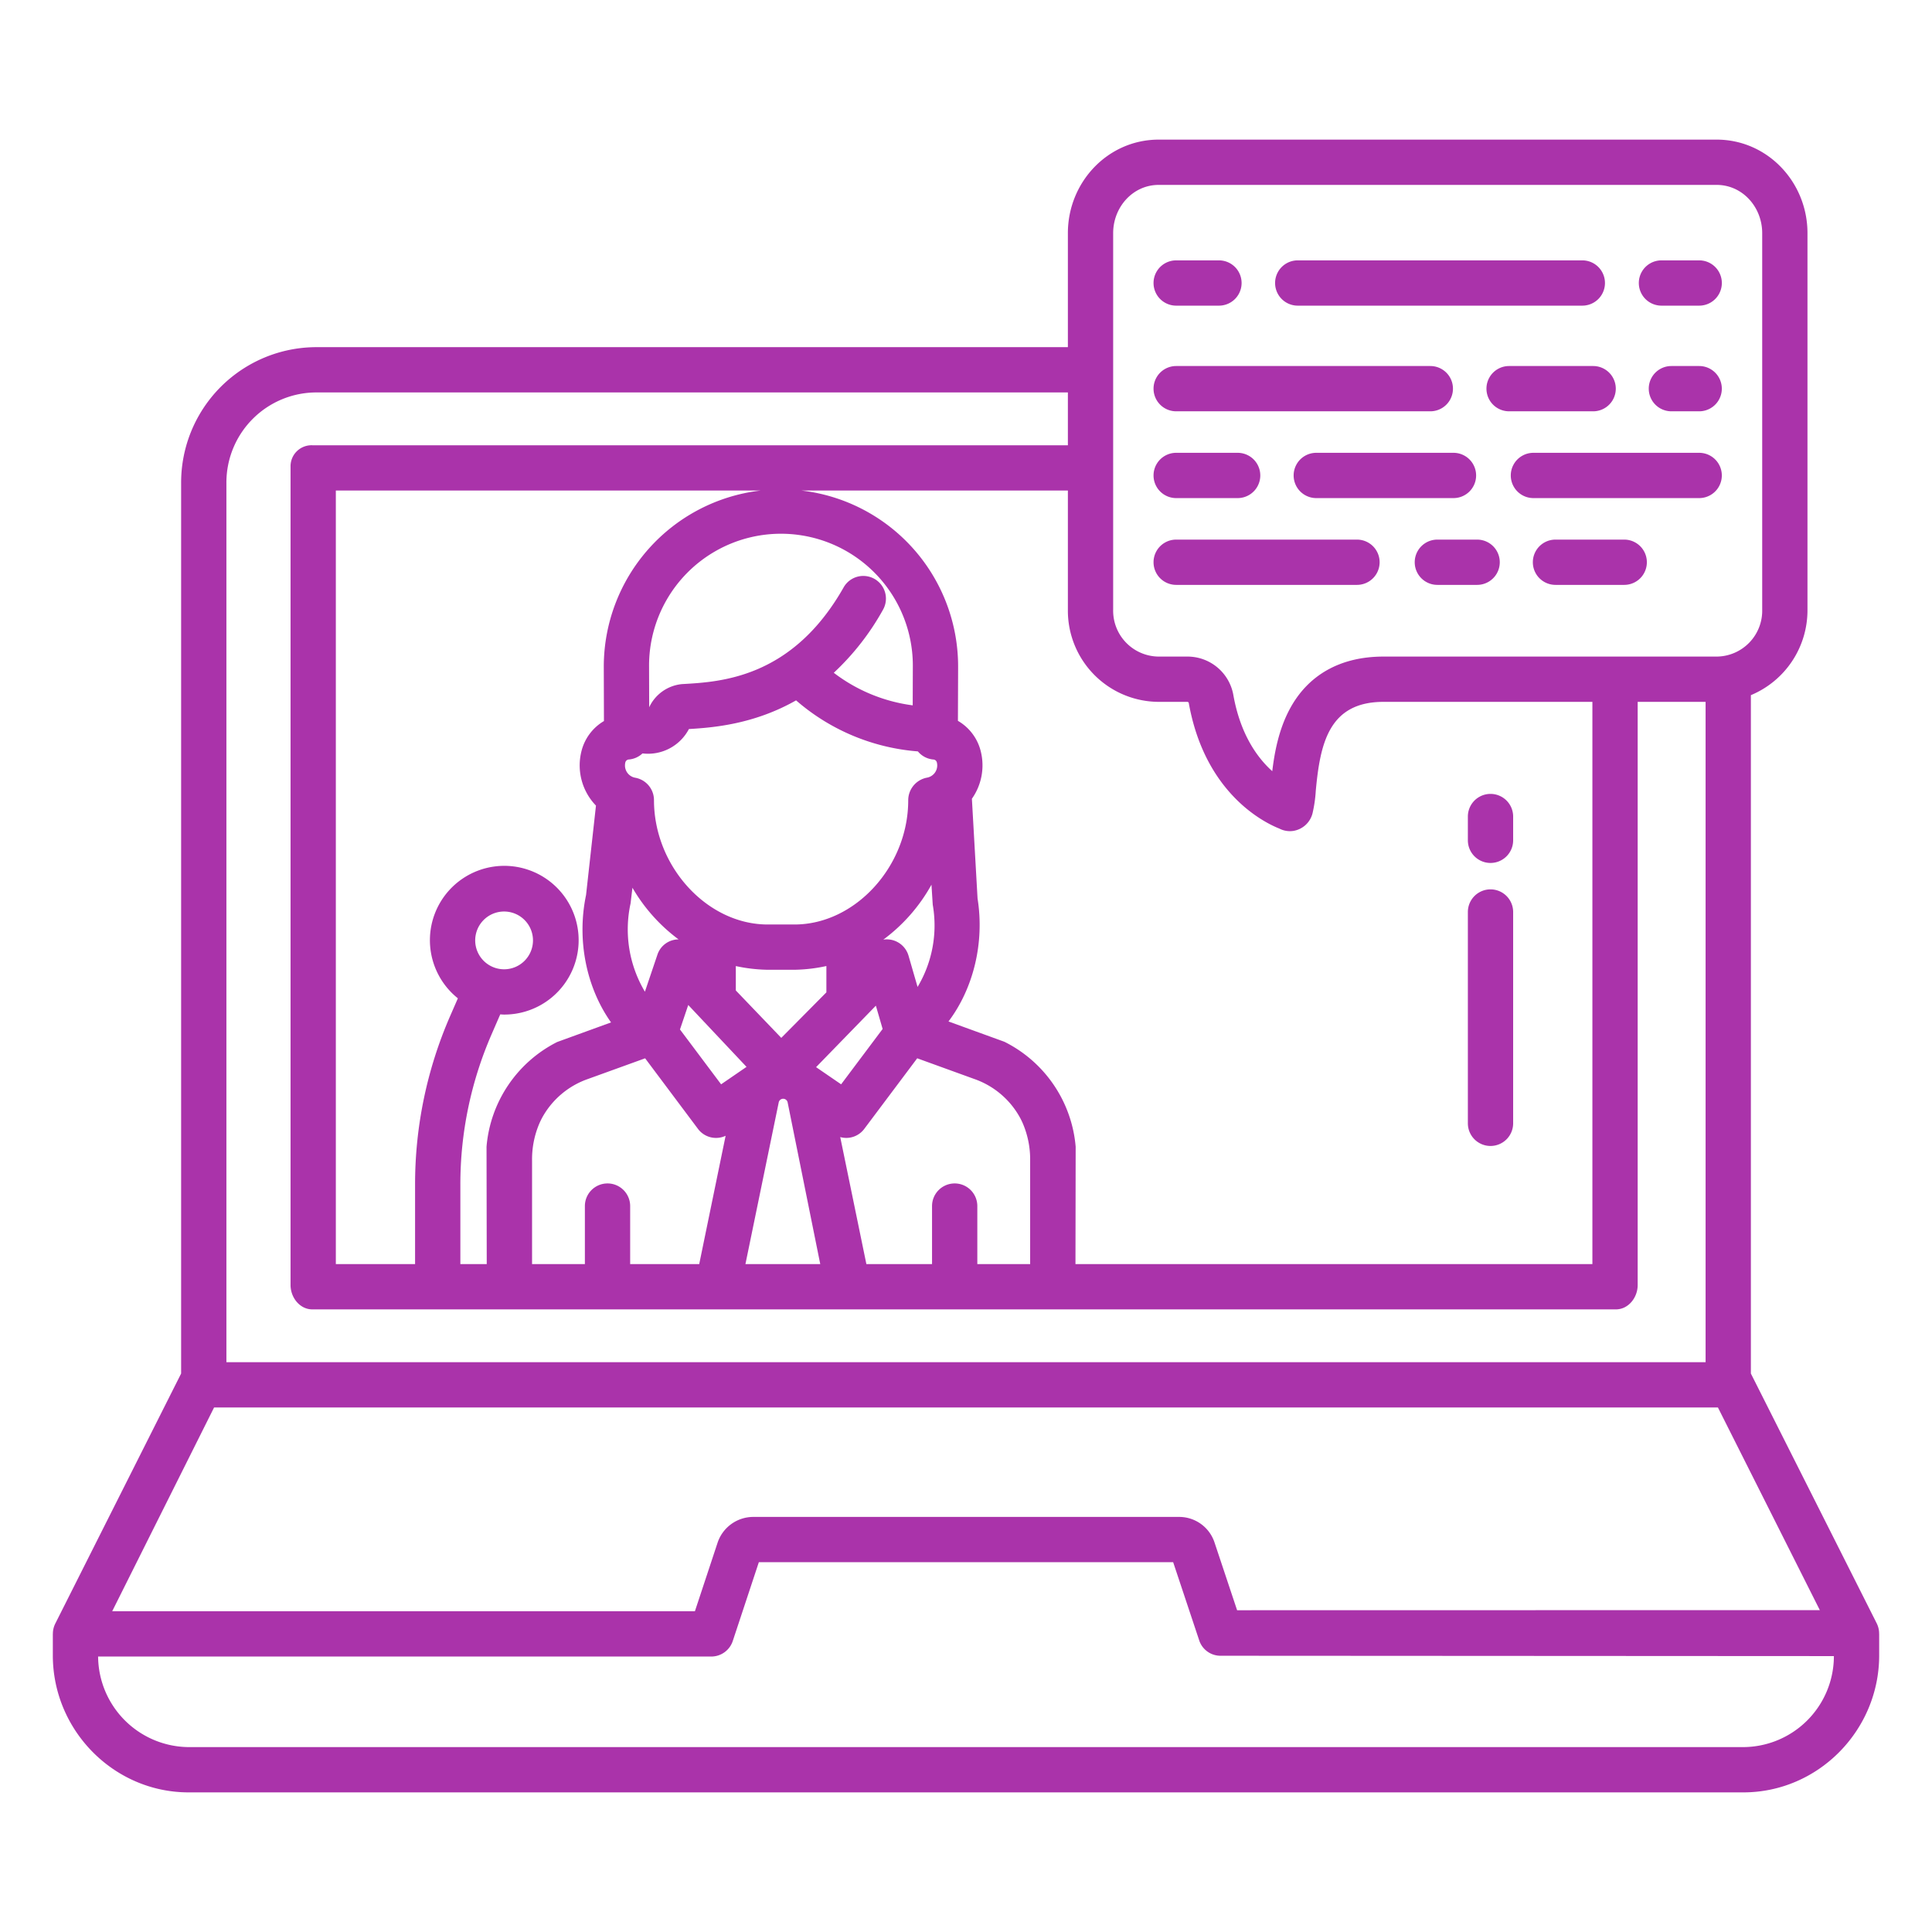 <?xml version="1.0"?>
<svg xmlns="http://www.w3.org/2000/svg" id="Layer_1" height="512px" viewBox="0 0 512 512" width="512px" data-name="Layer 1"><path d="m450.3 120h-43.927a6 6 0 0 0 0 12h43.927a6 6 0 0 0 0-12z" fill="#AA33AA"/><path d="m391.186 126a6 6 0 0 0 -6-6h-36.359a6 6 0 0 0 0 12h36.359a6 6 0 0 0 6-6z" fill="#AA33AA"/><path d="m311.7 132h16.289a6 6 0 0 0 0-12h-16.289a6 6 0 0 0 0 12z" fill="#AA33AA"/><path d="m450.3 97h-7.363a6 6 0 0 0 0 12h7.363a6 6 0 0 0 0-12z" fill="#AA33AA"/><path d="m399.926 97a6 6 0 0 0 0 12h22.274a6 6 0 0 0 0-12z" fill="#AA33AA"/><path d="m311.7 109h67.35a6 6 0 0 0 0-12h-67.35a6 6 0 0 0 0 12z" fill="#AA33AA"/><path d="m440.305 81h10a6 6 0 0 0 0-12h-10a6 6 0 0 0 0 12z" fill="#AA33AA"/><path d="m343.913 81h75.419a6 6 0 0 0 0-12h-75.419a6 6 0 0 0 0 12z" fill="#AA33AA"/><path d="m311.7 81h11.336a6 6 0 0 0 0-12h-11.336a6 6 0 0 0 0 12z" fill="#AA33AA"/><path d="m430.435 143h-18.215a6 6 0 0 0 0 12h18.215a6 6 0 0 0 0-12z" fill="#AA33AA"/><path d="m391.456 143h-10.54a6 6 0 1 0 0 12h10.54a6 6 0 0 0 0-12z" fill="#AA33AA"/><path d="m311.7 155h47.915a6 6 0 0 0 0-12h-47.915a6 6 0 0 0 0 12z" fill="#AA33AA"/><path d="m497.36 430.224-33.36-66.224v-179.775a24.373 24.373 0 0 0 15-22.7v-99.744c0-13.498-10.58-24.781-24.079-24.781h-147.842c-13.499 0-24.079 11.283-24.079 24.781v30.219h-199.077a35.891 35.891 0 0 0 -35.923 35.9v236.1l-33.342 66.253a6.057 6.057 0 0 0 -.647 2.747h-.011v5.7c0 19.85 16.149 36.3 36 36.3h412c19.851 0 36-16.45 36-36.3v-5.7h-.011a6.077 6.077 0 0 0 -.629-2.776zm-202.36-368.443c0-6.881 5.2-12.781 12.079-12.781h147.842c6.879 0 12.079 5.9 12.079 12.781v99.743a12.154 12.154 0 0 1 -12.079 12.476h-88.28c-11.384 0-19.978 4.815-24.853 13.921-2.917 5.449-4.035 11.509-4.623 16.453-3.9-3.5-8.462-9.7-10.328-20.264a12.335 12.335 0 0 0 -12.237-10.11h-7.52a12.154 12.154 0 0 1 -12.08-12.476zm12.079 124.219h7.52a.511.511 0 0 1 .422.2c4.266 24.147 20.1 31.834 24.032 33.387a6.055 6.055 0 0 0 3.657.616 6.273 6.273 0 0 0 5.143-4.752 35.347 35.347 0 0 0 .842-5.9c1.16-12.408 3.405-23.551 17.946-23.551h55.359v149h-136.991l.053-31.118a34.326 34.326 0 0 0 -18.9-27.809l-14.8-5.373c6.566-8.708 9.589-20.784 7.7-32.6l-1.5-26.422a15.334 15.334 0 0 0 2.371-12.485 12.872 12.872 0 0 0 -6.074-8.16l.051-14.114a46.933 46.933 0 0 0 -41.49-46.919h70.58v31.524a24.164 24.164 0 0 0 24.079 24.476zm-54.079 127.622a6 6 0 0 0 -6 6v15.378h-17.4l-6.93-33.663a5.942 5.942 0 0 0 6.377-2.179l14.022-18.7 15.14 5.489a22.127 22.127 0 0 1 12.234 10.483q.279.541.532 1.1a24.164 24.164 0 0 1 2.025 9.98v27.49h-14v-15.378a6 6 0 0 0 -6-6zm-92 0a6 6 0 0 0 -6 6v15.378h-14v-27.489a24.159 24.159 0 0 1 2.023-9.978c.167-.37.345-.736.53-1.1a22.126 22.126 0 0 1 12.247-10.485l15.167-5.486 14 18.7a5.969 5.969 0 0 0 7.33 1.83l-6.997 34.008h-18.3v-15.378a6 6 0 0 0 -6-6zm-32.009 21.378h-6.991v-21.067a99.543 99.543 0 0 1 8.257-39.785l2.313-5.327c.338.017.675.051 1.017.051a19.707 19.707 0 1 0 -12.245-4.308l-2.1 4.814a111.476 111.476 0 0 0 -9.242 44.555v21.067h-21v-205h112.536a47.021 47.021 0 0 0 -41.527 46.65l.041 14.012v.137l.006.284a12.879 12.879 0 0 0 -5.994 8.116 15.316 15.316 0 0 0 3.876 14.292l-2.628 23.695c-2.513 12.032.119 24.579 6.622 33.764l-14.272 5.19a34.284 34.284 0 0 0 -18.724 27.742zm-3.057-85.784a7.656 7.656 0 1 1 7.656 7.656 7.664 7.664 0 0 1 -7.656-7.656zm119.72-43.129a6.1 6.1 0 0 0 -4.965 6.007c0 17.507-14.077 32.906-30.125 32.906h-7.128c-16.048 0-30.125-15.4-30.125-32.962a6.022 6.022 0 0 0 -4.965-5.93 3.3 3.3 0 0 1 -2.72-3.256 3.389 3.389 0 0 1 .095-.8 1.019 1.019 0 0 1 .984-.783 5.988 5.988 0 0 0 3.563-1.607 12.23 12.23 0 0 0 12.3-6.459c6.476-.377 17.28-1.277 28.4-7.6a55.757 55.757 0 0 0 32.281 13.525 5.969 5.969 0 0 0 4.046 2.146 1.019 1.019 0 0 1 .984.78 3.35 3.35 0 0 1 .095.794 3.285 3.285 0 0 1 -2.72 3.239zm-2.487 55.465-2.4-8.285a5.991 5.991 0 0 0 -6.681-4.254 45.462 45.462 0 0 0 12.762-14.557l.338 5.3a31.764 31.764 0 0 1 -4.019 21.796zm-24.167-5.544v6.976l-11.953 12.063-12.047-12.565v-6.462a43.287 43.287 0 0 0 8.436.98h7.128a42.585 42.585 0 0 0 8.436-.992zm-39.17-7.056a5.908 5.908 0 0 0 -5.615 4.068l-3.307 9.792a32.263 32.263 0 0 1 -3.8-23.4l.494-4.154a45.4 45.4 0 0 0 12.228 13.694zm62.046-62.027a43.726 43.726 0 0 1 -20.915-8.631 67.715 67.715 0 0 0 13.1-16.811 6 6 0 0 0 -10.447-5.9c-13.6 24.07-32.532 25.128-42.7 25.7l-.149.008a10.721 10.721 0 0 0 -8.725 6.144l-.031-10.795a34.952 34.952 0 1 1 69.9.23zm-50.776 100.431-10.9-14.538 2.19-6.485 15.446 16.4zm15.269 4.79a1.206 1.206 0 0 1 2.363 0l8.644 42.854h-19.829zm9.9-9.341 15.845-16.291 1.792 6.173-11 14.669zm-156.269-154.905a23.877 23.877 0 0 1 23.923-23.9h199.077v14h-200.229a5.559 5.559 0 0 0 -5.771 5.7v216.856c0 3.313 2.458 6.444 5.771 6.444h345.458c3.313 0 5.771-3.131 5.771-6.444v-154.556h18v175h-392zm-3.271 245.1h398.542l27 53.7-154.426.028-6-18a9.866 9.866 0 0 0 -9.497-6.728h-112.698a9.989 9.989 0 0 0 -9.493 6.863l-6 18.137h-154.427zm405.271 90h-412a24.194 24.194 0 0 1 -24-24h162.49a6.007 6.007 0 0 0 5.7-4.12l6.91-20.88h109.8l6.91 20.743a5.939 5.939 0 0 0 5.7 4.049l162.49.091a24.128 24.128 0 0 1 -24 24.117z" fill="#AA33AA"/><path d="m395 228.692a6 6 0 0 0 6-6v-6.3a6 6 0 1 0 -12 0v6.3a6 6 0 0 0 6 6z" fill="#AA33AA"/><path d="m395 303.692a6 6 0 0 0 6-6v-56a6 6 0 0 0 -12 0v56a6 6 0 0 0 6 6z" fill="#AA33AA"/></svg>
